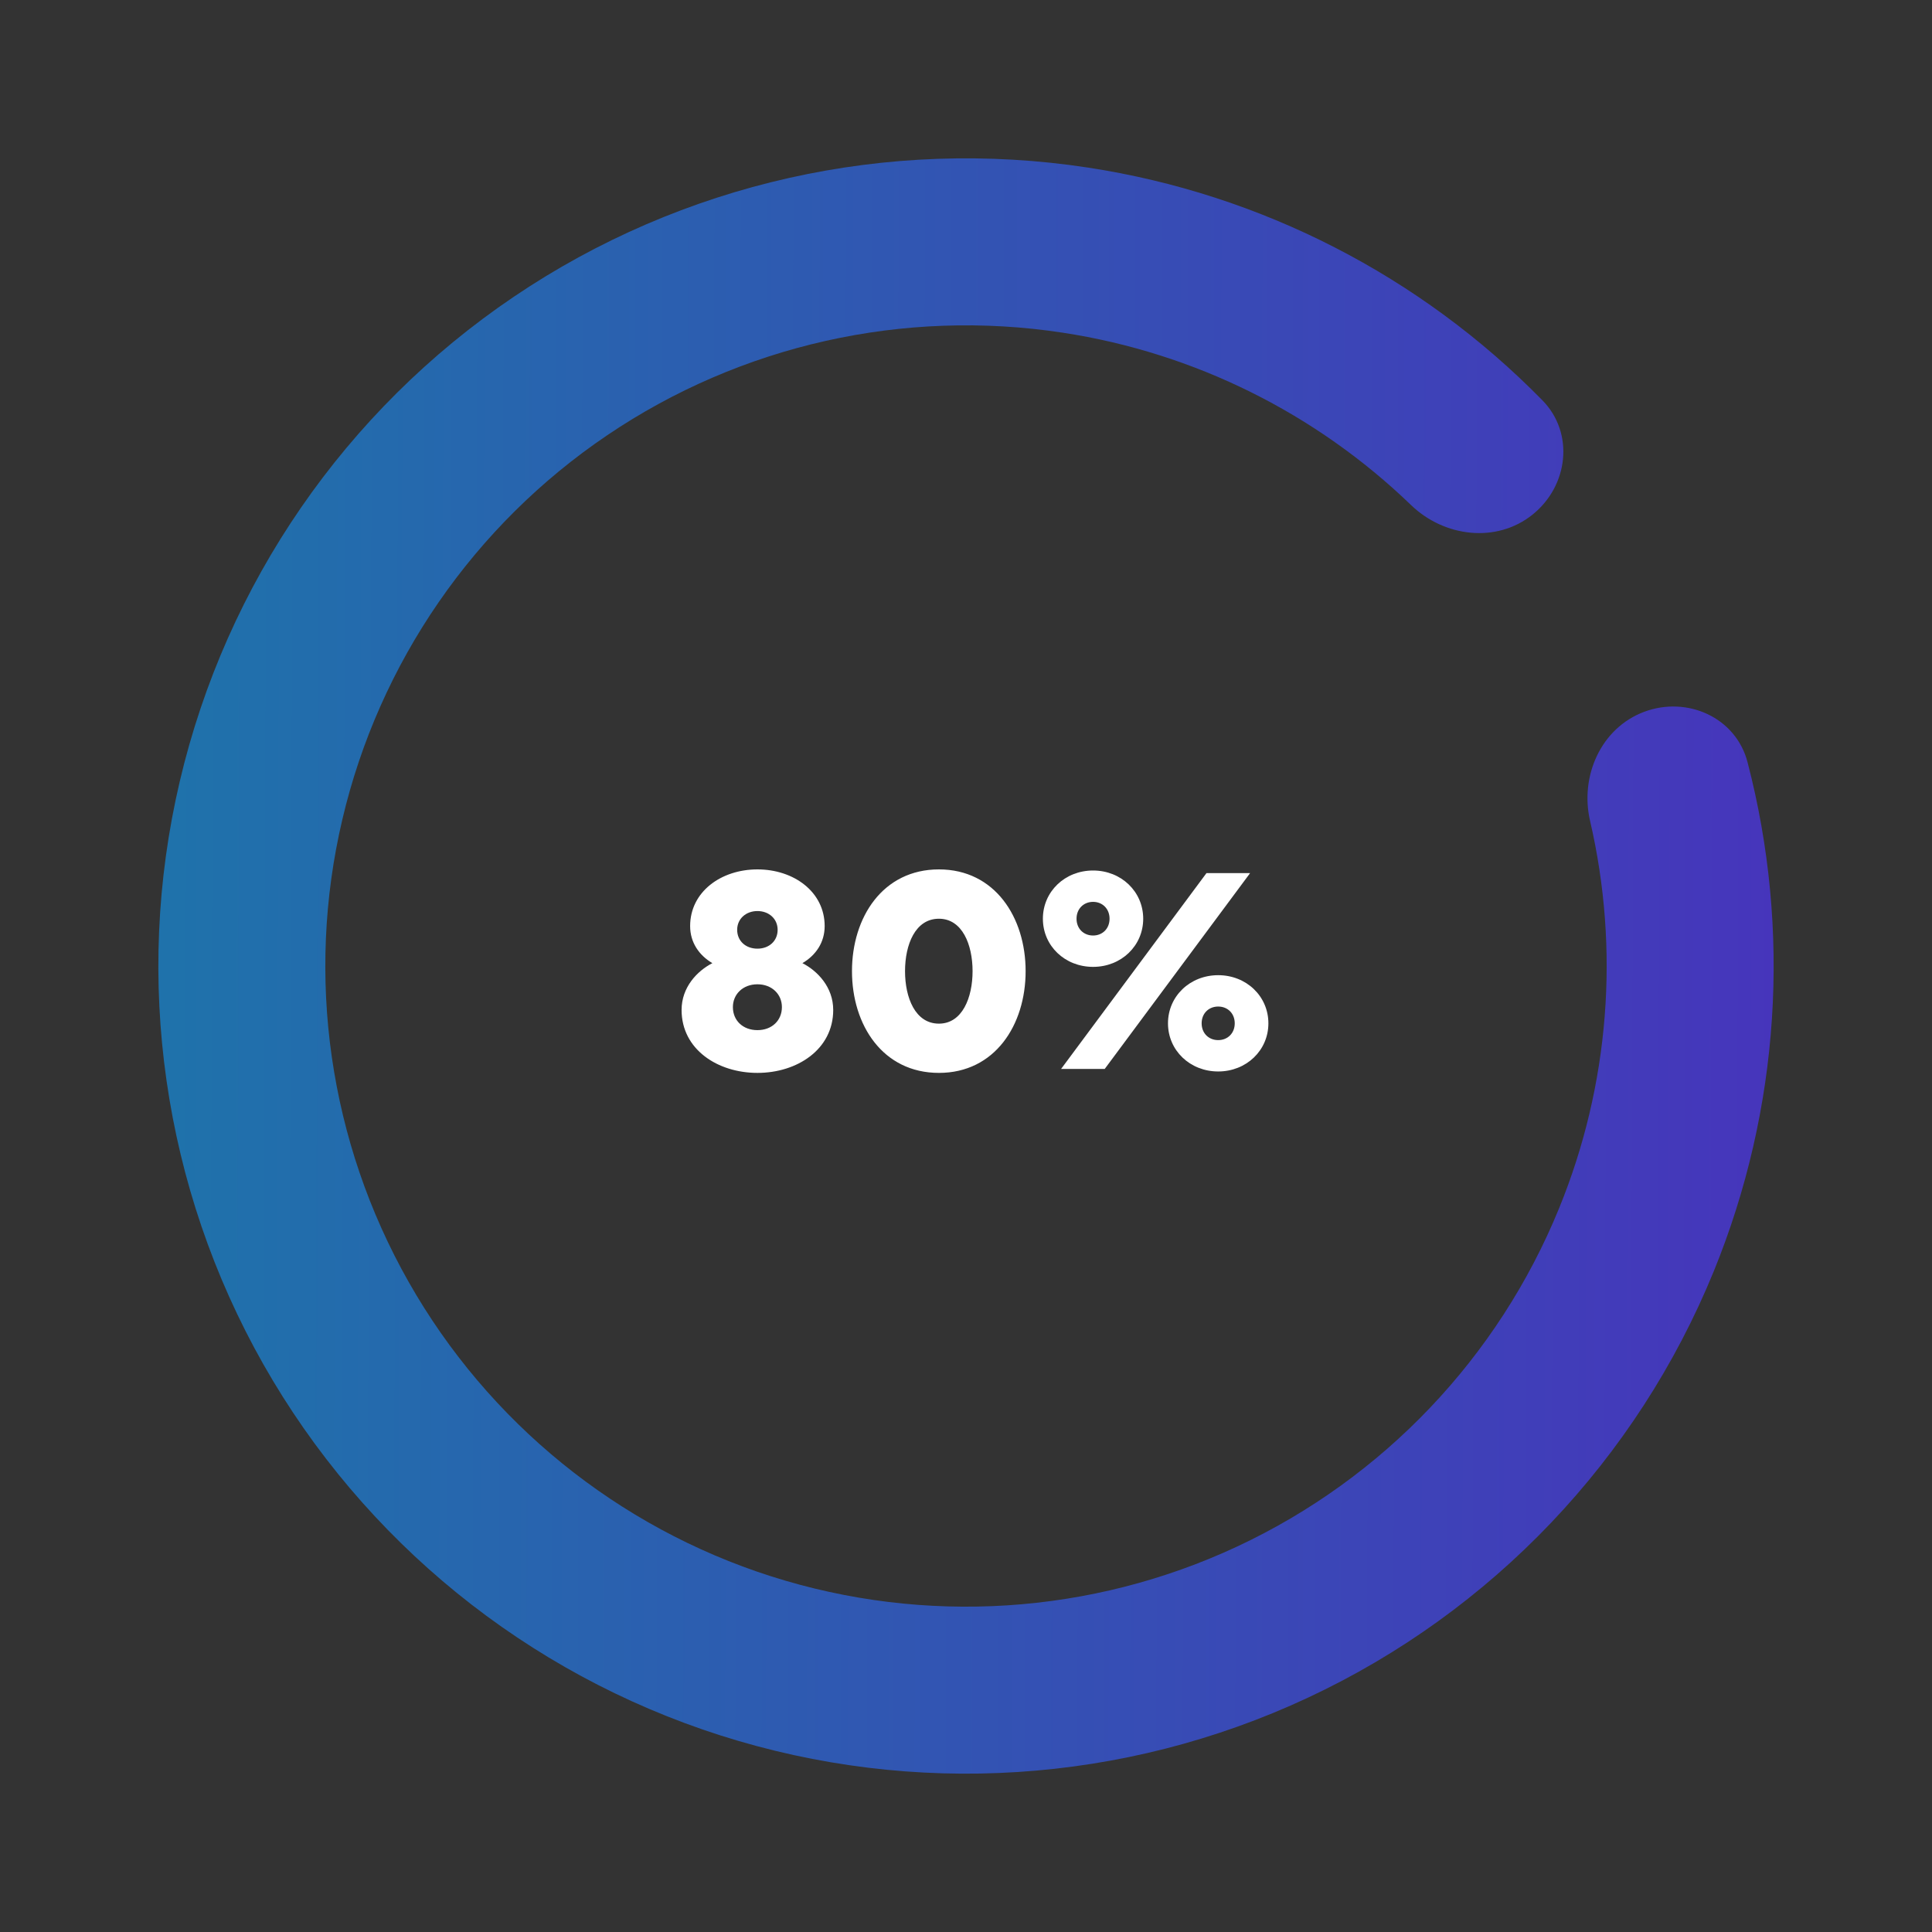 ﻿<?xml version="1.0" encoding="UTF-8"?>
<svg width="244" height="244" xmlns="http://www.w3.org/2000/svg" xmlns:xlink="http://www.w3.org/1999/xlink">
<rect width="100%" height="100%" fill="#333333" stroke="none"/>
<!--WillInclude_umdx-->
<defs>
	<linearGradient id="gradient_0" gradientUnits="userSpaceOnUse" x1="11.85" y1="111.62" x2="244.42" y2="112.47">
		<stop offset="0%" stop-color="#1d75aa"/>
		<stop offset="100%" stop-color="#4a2fbd"/>
	</linearGradient>
</defs>
<path d="M 207.64 89.90 C 213.09 87.86 219.23 90.61 220.70 96.25 C 226.24 117.49 224.80 140.05 216.44 160.55 C 206.74 184.31 188.44 203.54 165.18 214.41 C 141.93 225.28 115.43 226.98 90.98 219.17 C 66.53 211.36 45.92 194.63 33.26 172.30 C 20.61 149.97 16.83 123.69 22.70 98.70 C 28.56 73.71 43.63 51.85 64.89 37.48 C 86.16 23.11 112.06 17.29 137.44 21.17 C 159.32 24.52 179.42 34.88 194.79 50.55 C 198.87 54.70 198.08 61.38 193.53 65.01 C 188.98 68.64 182.39 67.83 178.20 63.78 C 166.21 52.22 150.88 44.56 134.24 42.02 C 114.12 38.94 93.57 43.56 76.70 54.96 C 59.83 66.36 47.88 83.70 43.23 103.52 C 38.57 123.34 41.57 144.19 51.61 161.90 C 61.65 179.61 78.00 192.89 97.39 199.08 C 116.79 205.27 137.81 203.93 156.26 195.31 C 174.70 186.69 189.22 171.43 196.91 152.58 C 203.27 137.00 204.58 119.91 200.82 103.69 C 199.50 98.02 202.19 91.95 207.64 89.90 Z M 207.64 89.90" stroke="none" fill="url(#gradient_0)"  />

<path d="M 95.66 109.80 C 91.05 109.80 87.16 112.64 87.16 116.96 C 87.16 119.02 88.28 120.64 89.97 121.64 C 88.06 122.62 86.08 124.67 86.08 127.55 C 86.08 132.55 90.65 135.50 95.66 135.50 C 100.66 135.50 105.23 132.55 105.23 127.55 C 105.23 124.67 103.25 122.62 101.34 121.64 C 103.04 120.64 104.15 119.02 104.15 116.96 C 104.15 112.64 100.26 109.80 95.66 109.80 Z M 98.75 127.19 C 98.75 128.88 97.49 130.10 95.66 130.10 C 93.82 130.10 92.56 128.88 92.56 127.19 C 92.56 125.57 93.82 124.31 95.66 124.31 C 97.49 124.31 98.75 125.57 98.75 127.19 Z M 95.66 115.06 C 97.10 115.06 98.21 116.03 98.21 117.43 C 98.21 118.84 97.13 119.81 95.66 119.81 C 94.18 119.81 93.10 118.84 93.10 117.43 C 93.10 116.03 94.22 115.06 95.66 115.06 Z M 129.53 122.65 C 129.53 115.85 125.64 109.80 118.58 109.80 C 111.49 109.80 107.60 115.85 107.60 122.65 C 107.60 129.46 111.49 135.50 118.58 135.50 C 125.64 135.50 129.53 129.46 129.53 122.65 Z M 122.83 122.65 C 122.83 126.00 121.53 129.28 118.58 129.28 C 115.59 129.28 114.30 126.00 114.30 122.65 C 114.30 119.30 115.59 116.03 118.58 116.03 C 121.53 116.03 122.83 119.30 122.83 122.65 Z M 144.38 116.03 C 144.38 112.61 141.61 109.94 138.05 109.94 C 134.48 109.94 131.71 112.61 131.71 116.03 C 131.71 119.45 134.48 122.11 138.05 122.11 C 141.61 122.11 144.38 119.45 144.38 116.03 Z M 140.13 116.03 C 140.13 117.29 139.23 118.15 138.05 118.15 C 136.86 118.15 135.96 117.29 135.96 116.03 C 135.96 114.77 136.86 113.90 138.05 113.90 C 139.23 113.90 140.13 114.77 140.13 116.03 Z M 157.88 110.27 L 152.37 110.27 L 134.01 135.00 L 139.52 135.00 L 157.88 110.27 Z M 147.51 129.24 C 147.51 132.66 150.29 135.32 153.85 135.32 C 157.41 135.32 160.19 132.66 160.19 129.24 C 160.19 125.82 157.41 123.16 153.85 123.16 C 150.29 123.16 147.51 125.82 147.51 129.24 Z M 151.76 129.24 C 151.76 127.98 152.66 127.12 153.85 127.12 C 155.04 127.12 155.94 127.98 155.94 129.24 C 155.94 130.50 155.04 131.36 153.85 131.36 C 152.66 131.36 151.76 130.50 151.76 129.24 Z M 151.76 129.24" stroke="none" fill="white"  />


</svg>
<!--OldSVGSize:3351 -->
<!--Data_umdx_bIncluded:UEsDBBQAAAAIAOumIlaCgo8I8gEAAN0FAAAMAAAAX2dlbmVyYWwuaW5phZRdU6MwFIbv+2McQovtrNMLlenYHV0Z6ajrTSampyVrSJgktGV//QaELh9BuQHO+5wP3pBsJY3BGCb2y1wwgzmIvUmwkRE7Ab+K4BU9Xs39C6+66vc2KUgKIWhaS2tBE9AjXB1moq1vM3Zu047rRB7XIgTKUsJXAKYWvSFEk4goc4ZdYD1FTAlvxkDjH1VhOLbFG/YHamOZsp00k8LVSkEqD7BRhHFr6xso2RSp73vFtq3aXi+Mr09Mv47kVOJvlyhI5ghHiom+c2V8ZZd3+5KAeJMyHSm3kbcgDChH+gP5I1XM/sLFye1mFyq+gJiwkIHsXMl3qoVDjY1ddvy422kw53Rv2KPDFePcreSy+dopWkyn/mJ+Oa8DWelkRPawKTLAiezb0tUPA9sq/dNQfOfOrtVnd+4DUXsm8L17/jby9D2y+R65cSNbRY7PDI54xThvOzZDyEcLNA/6YGyU/IA26gcDqKx2RwxNLG3RAch0+fs/5fxsTvO7vpdCafyNAvKhe9YRzuXxOjfSsUE6GrZvmJMClO43uGcCfuZpplfSziYEUPN/7zeUrnaMHY8ICiHTza6bde2b7BgHu8Ll6bEMPDShuVJ23ePEHnHrcEmJOBCN/amHPN9bBDPkY7QLEJ7iiS6ZX3m6RJ+P69D7kv8HUEsDBBQAAAAIAOumIlY1V67bfwYAAM8QAAAMAAAAMV9TaGVldDEudHh0xVfbbhs3EH3Xv5jg8E4TAhI4yA1OENRp0j4ZG0exFlUkw5YRp1/fM0NyV3KCog9Fm4doh3M/M5yhL40mo+3lr2/OLy9evXi72H+/WS2tWWyHr6vlkLQerr6kS7sYLtbDzert/delXny5BVPtbsfrcaselkYrLf+OGd8nBjXG3fjnSn0bP+/XYDnm2RAOeevVeL3ed2YwYTFsrzer5eTgdtiPu5kczsft6tlwt162b7aypIn9bHf/abNiRhc42212t0tnssshmgwHz8fN5j2SNkuqRBPJzngdPQ4vPp7tDlXGuw/j3QjDrHG+u/rj3e6O7W9u1gP/Pt+MN7/1j9/549356924rV9nw039+FhPOKrX918/8ffT/X64Wq8+cyzXt8PncbXdLz+9uvsFn8PmVJer3f12f2pKZ8IzqYfTEyBic47+mPH9VCvnMpmjcwMFUoSykDs+F3lvTTZwBBBOJxDKze7utMPemGScC84k8sLtqJfF8HJ3+3QzXm8Znw+r+fvjbc39/cMLfJzMdXr/8HL1y0FZ3w379dvVt+WbQimqYHMJWWVtnlwUylZpBBiiSj6DzMqYUKJWAekYjd8MMijjEsSNxpdNJUflUijcWUmbQtyaSItyUM6GQk4r7wLbT0FFGwsFpyxp/CZIeJxbSFhIekUJFrJTTmfWMKSySbDtlUEJsoeCFc9cEUSWRT4rCizvgvKWXZOyASF7aIOMTgVYIasMTskbZTKLIyGNcAwAiLqcWFhBvNoiT10M/o8lJhUFnKQ8MPFWRUIAEDGxWAJQrjgknmGXcXAQDQGGqMAcYMtGaTg9MbADTFmIU1YUPSdoM6CIxSlvOLKsHGpOMJisxB0zDDGAkaURTQq5WMdBCakh55BtApwRMJpcgKKu6AFfhskl1JlhN5ADifIiePJJUQaJlJJlcaBnyBQLeDgIuE0xFoPYGDUEha4sBvkQlx9FIgKo8AHj7BsYAhjvY/EB4Emc2XPlkWXiyIKy3heDAGIowUo/QcXgFnEPiF0Y9NFJGayDRYJ7uEEYlBJDHjRI5Jw1cclx4LJAx13qo8oZ/GhQE11iVFZKk4EUlxFNyZBS4oZyUo/EdYH7bDhpYIAQUR1ltVTIM9jQQFUD2hyNBnjYISkMLkiiF+GYAJuPNQFkFFE+AiezbSCY0AloM8BLCbiSJBySyCM4V1tNExwkg0xBIkMXHt/Ss/Lkh5u7uPwnmyZfur/bNLibGtfXxMebhjSKh3VC4cdVgwYl7XL+6abxwM3JzPkPF40+WjRdxP9fm+bfnNdoyeBDSVIO9A0aRLvUaB7aFDSPm4Bb2il0YJCR1OgsLYa5YCJPOgxATGhuI75imq+SSKMTIU0axlhcWgMkxijkJjJiLKU67+SAcAO8kX2BHyKvvHY97EbyJAWfrTc+30RrJu1OTtang+qdLxdbb7ElzD7nDmIHX9s5N9w9zPueeKc6LJ2uoCEw3g8N0GO45d7xMvA1NpKrOx1gLieZNi5zKpqvxZy5kCxuMQb1zEfGAnPT7uRkvR94GYFdG0BYjMBuvZIs3rx3fo+taR/HXvOpJrBVtYxpWNC506zB6wBgaZMmiveXqakLjdgBMzQxABnmNIdWKZbl2a0nruUX0qTZqMluo5tXLB2aIzqKt45CTCfPg5v7wcsrpp1AKrkk+fP2a1WFV59ovkR4KbiUO5fnKmZ9U23UbHo6wMDmOKpub+Rmem707roLzLFW/cext4SM7MrDhPpJ4Kkgve7xCmJ1vsbdbyU5J7jLB3xgiPXS1Sey228HqI7lLKpyw7/ZrpTEUn03dg+t6T6OvSaEzW2PbPQDU1e54ZUuJch8k7H/tfONZHE8PFwtWeWTvKS6dicn6/0AGHP5mzaHRLx9m/lGtzcm+58kenjNwHH4LSVc4AkFsdEOojKJnQJ5JpOMl+6zkhJjwMMxzny8U5ns2o2cU2oHeInwnO7aeLLoGbBKinjz3vg9tqZ9HHvNx+IVxDnyAExPzuUxY/GEmQ8AoyYroaCJ5ISblw5Pjq00pDDGqfWi0wJVO8G8lzWAZ6bBq5TtWH4DW4w5lzstb2TMhuZbJPAHBYlGs9Dp2cd04uvI7BbwpiS+eN1HpcVHi6JLTHE3C4/yaLCh1QIdOp5O8AzllWg5xEoTHToWWjQAH8+IScLLe3q20OnZRzvBFvFazxao/tEzAyi0aLQoJokW5WThOI+fJrf4C1BLAwQUAAAACADrpiJWrtFVu/cAAACJAQAADAAAADFfU2hlZXQxLmluaW2Qy07DMBBF9/4KvqCyXdshi1m1pbHUokqtCHRjuYlDLFxbygPK3xMbKsRjNjNzZjb39K0xg1xCpf2r7hWdY4IpvuWMUEUaTtRcoT7+3OuzgUX6uiGoOYZwBjIThGUco1Nc1Z0dSuvr8AYEnXT1su7C6OtFcKEDRnOWi4zmAj3IValKuTwUQBmbYYzn4osWK7kuDlcsqEB91QXndqF/BMJFpFN90ycgjF/p6O2gnPHPQ6uGsLMX4yCj/133lXYGfiAf81n/hynpt1tAemO9+YxCOUdOv5tu0pb6L2u0bnTUlm5J2yZOk7VE9m0SVI1dwtLX5gIYfQBQSwMEFAAAAAgA66YiVinPziv0BAAAhx4AAA8AAABwcmludGluZm8ucGxpc3TlWe1v20QYP3fd1mYvTbsXYJu1kIV3Yidp17QjTUmbFgqpG9VOaTdGdImvqTvHNvZ1JYgXgyYk+AYf+ATStIEYQjAVxBckXoQQIIR46ZAQfwJ/AV8559Vt4zZF+5CERErO57vnfs/v99w9Z19GkyUDBwJ/UB17OvfuG4/P+y4j3ZBUZd6nZpZRFhsLPqhnlyRSLfiwqvUB6rWrN919+7t67rn3vvsfePChh/0MGwg/MpryKSuyfKvbdeDgocPPcHxyOglzaFLV8xDP+bIyNIynOT6GsS5lVjAyzB6z1+y45e519Z30PcXxzCVUMM6T//LAN44cPXb8jjvvOmHuMTvNveY+c7/ZZXabrhunaPr0afJjHjAPku8h8i2VDqfdxzn+cVWXnlcVDGW5MI4UjHQkXuT4WSm3hKehnpMUgiOBFssXafexah8oE8ySAjFhIO0+yvFzSMdS1rG6NsAFjhdUrWSROD+mYqzmS5ddZ0D54wbrwVD/wPkSGwrMo/lSERlp9xGOn17BMCOjuJS1RoJ64Xr/2UECtlYxz/EzRXrWh1zD5yzWRIjhTO/JTyOjz+VlT1m9EW+QCXg9SMmqoqTkRrwpYdI/5B2NuiJ3x2fGhYXkhKcovSeZGktMjXu8fpaNaZqMWDYuxD3JxBQveIgNlp3gvB7vEsbaOZZdXV1loNWKyap5q6HBJnVVI2QUEsSYn3RgRCx6yTAl6xvgkFqROBJ1dUeI1FFiomxM0yUFM7VoYZLTNQ1nkRFhrfakW7l7/f5EkEsIM1kdQazqlT7dEYMEnJKzNV9WM6W2EbZ8bweTEkb5mK7DQs0otC6tUg2Ug42d3bJ6EtByNByKsMWCs7UyIgNDjCZlmLPbIPdRDunRQIStFIsA2SptbAV2tW5nyDO6REK8GPrto0Mdp+wMBjcy2CxS8GTFITS1jwybHKpOhGATzoPKkt9W61Edp5p7NaoAbrup4OBYs00JYyUjlMbRIMn7aUlZVNMVzuppQXaByXjSajuuiogjW54aVVV+dqNao7LtUje7cHbldvTChiiBMNkLbgCxe60cxbKpZZPLrmEVqaBDxZCL6Y0vYilCb2nyG3DJBi/Fe5pDDEFSc7DF2XfwwYZHgX65CejedoGNicsrBkaiVTlLHqBaUYv/5uAmq9uwvP2t0q6gf8CeiSrVZ8ODG6ptIjVtHJCAbvNA2Ozh1kgoSuYPDtXT1KE6HK4fAcMDzRwBhIopsldhapk8LuWRYtifAFs6ABpx8LauBIPBUN3wGA61SBy0clbenWM2kE2bqmv4Uwpsy1zdkIe3dYq2ZrKuz1NbZevGXNwaC/+7dK1pYvsu1U7O2YA2w1Osw0ix5NRc6Xhnyxu1QIAJBRp9h4YLGtpiwZE0YbNY27+vcsTqBLVRpM5AKzvxzUgrQCNs8Wws6jLd62QLNXKxdu4HMbweiQ7OcbxVJHcfjV3g+KRl2PL92tig/TLt7uH4J1EBibHyCe3vE5OCrqrYpEAX6AUnwBngByEQBgkwCxbAElDBC+AlYIJXwevgTfAOeB98AD4EH4GPwU2wBj4Dn4OvwDfgW/Ad+B78CH4CP4NfwG/gb/AP1UmdovqpJ6g5ClGLlEo9S12mXqHeoK5S71Fr1BfU19QP9Iv0y/QV+i36bfpd+hr9Cb1Gf0n/Sq/Tf5ZOPzuo8jHoY2DDh/7rX1BLAQIUAxQAAAAIAOumIlaCgo8I8gEAAN0FAAAMAAAAAAAAAAEAAACkgQAAAABfZ2VuZXJhbC5pbmlQSwECFAMUAAAACADrpiJWNVeu238GAADPEAAADAAAAAAAAAABAAAApIEcAgAAMV9TaGVldDEudHh0UEsBAhQDFAAAAAgA66YiVq7RVbv3AAAAiQEAAAwAAAAAAAAAAQAAAKSBxQgAADFfU2hlZXQxLmluaVBLAQIUAxQAAAAIAOumIlYpz84r9AQAAIceAAAPAAAAAAAAAAAAAACkgeYJAABwcmludGluZm8ucGxpc3RQSwUGAAAAAAQABADrAAAABw8AAAAA-->
